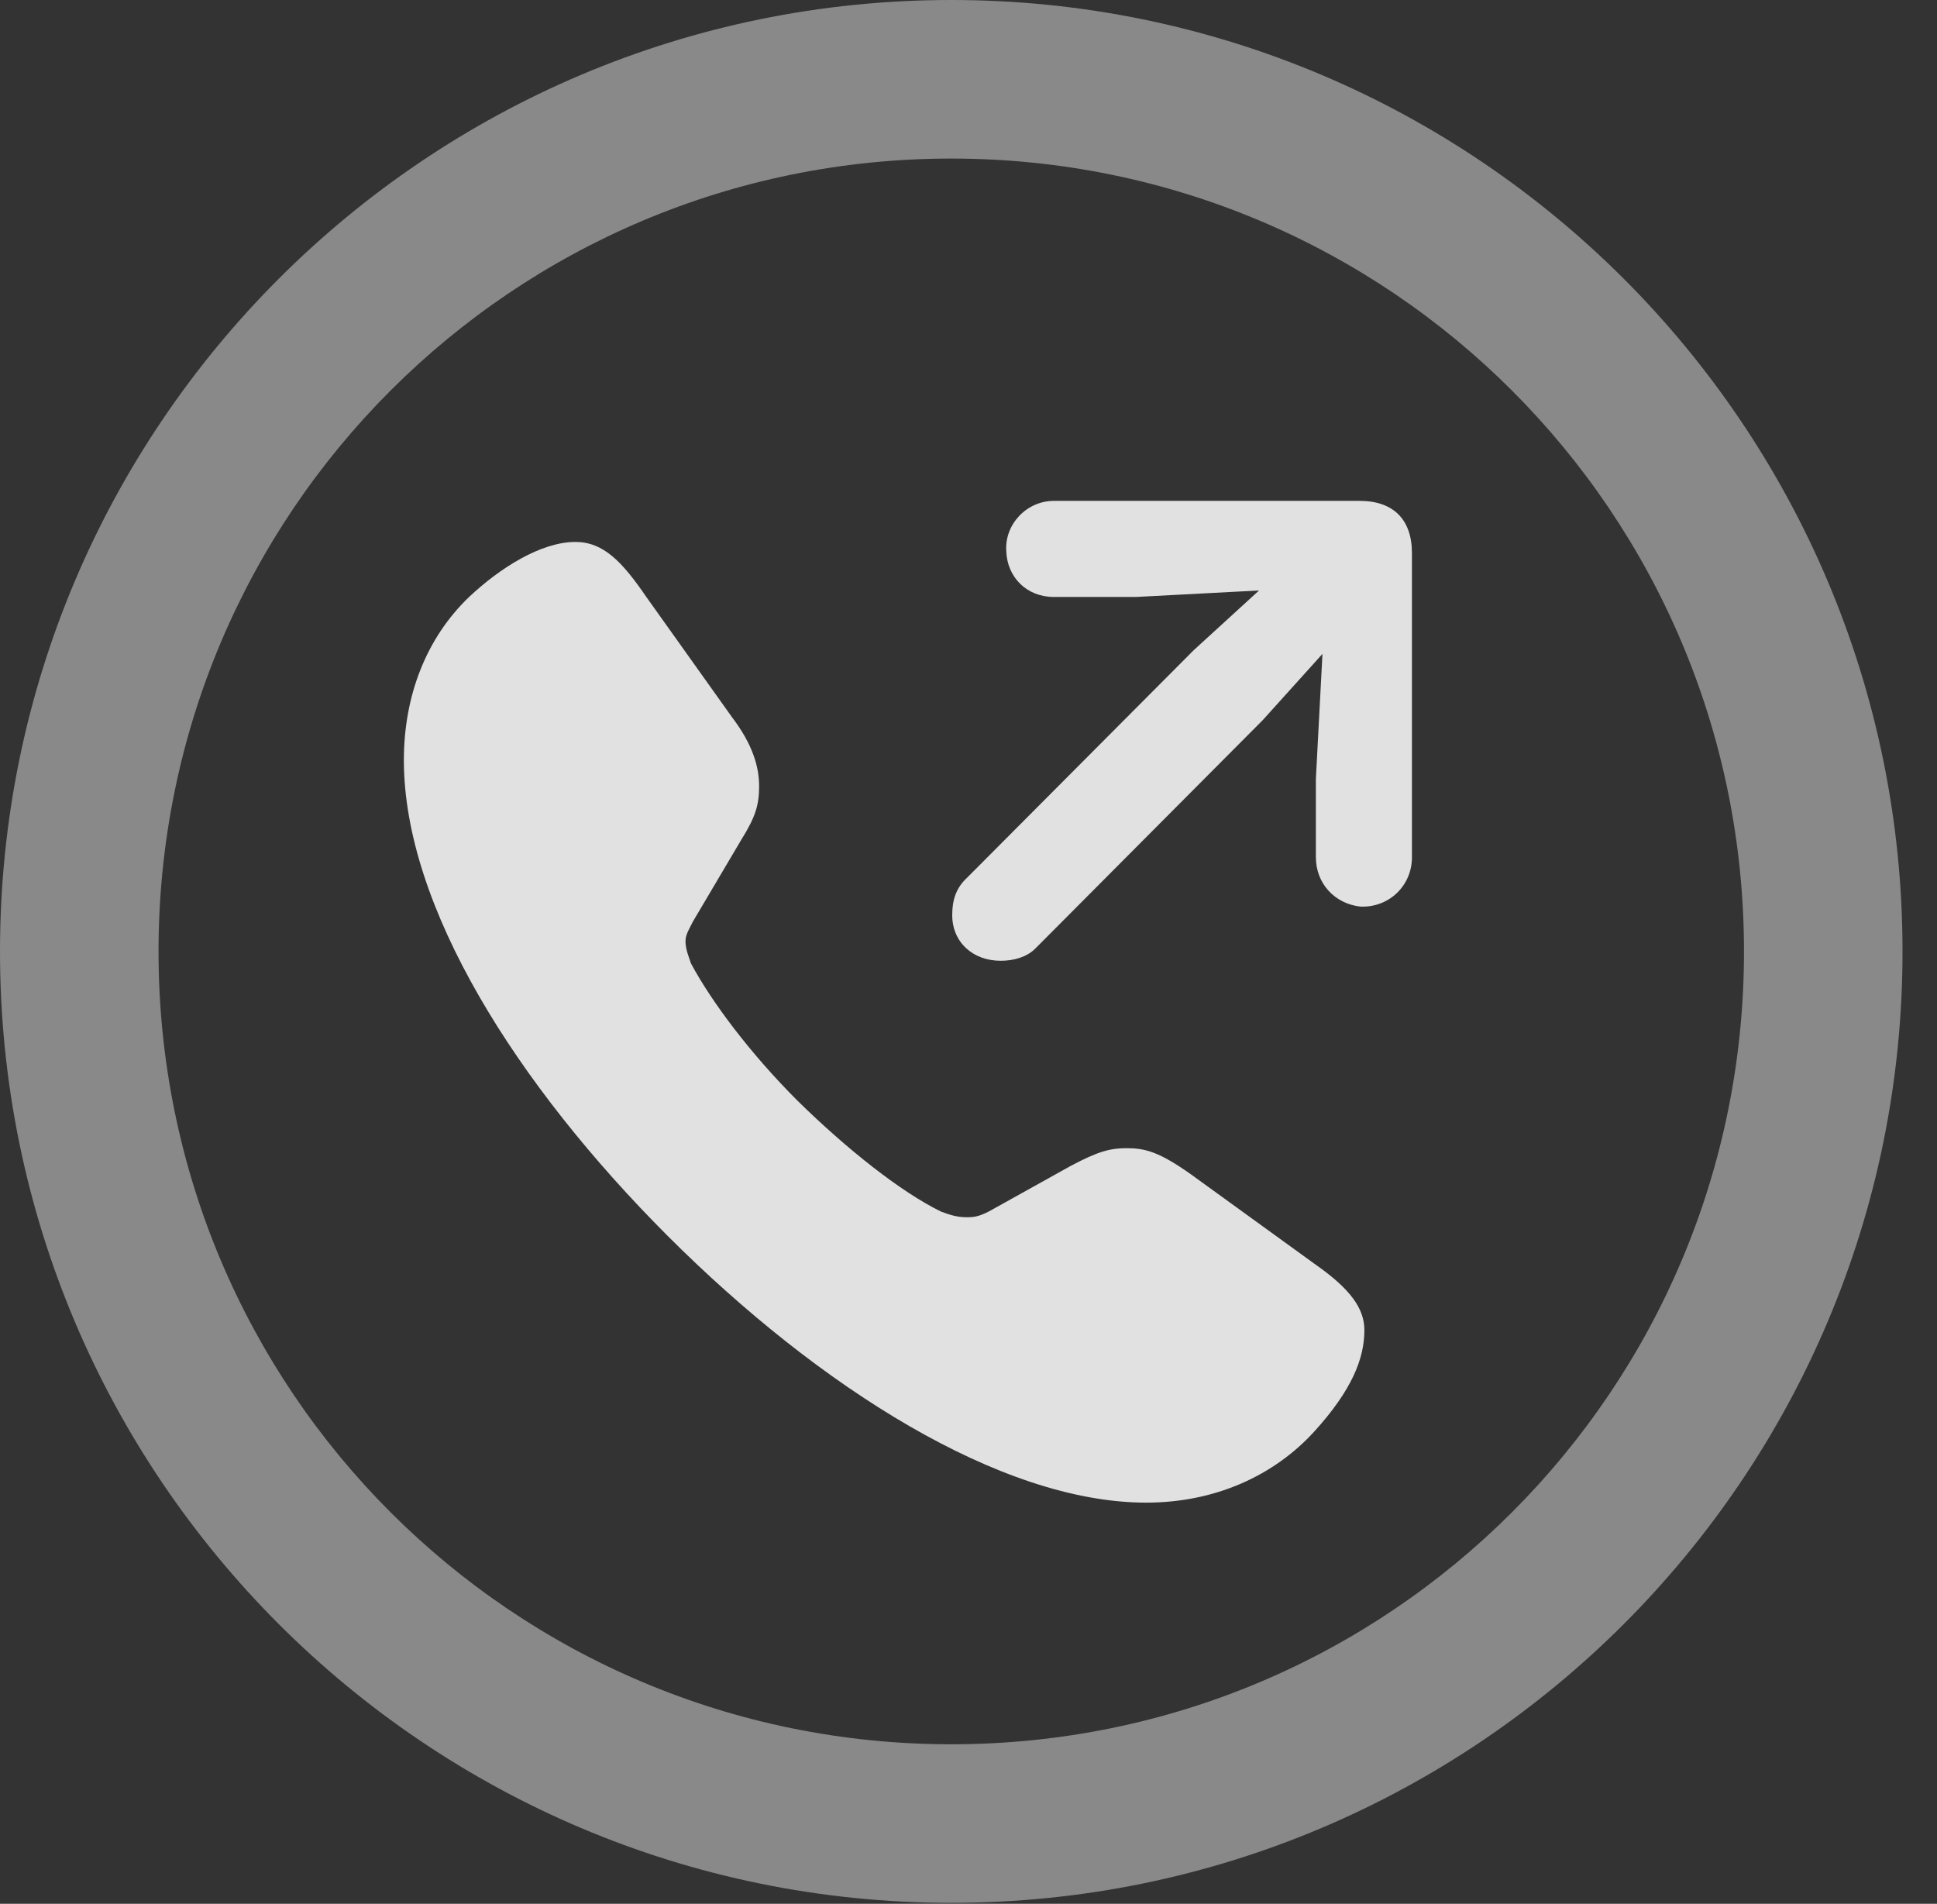 <?xml version="1.0" encoding="UTF-8"?>
<!--Generator: Apple Native CoreSVG 341-->
<!DOCTYPE svg
PUBLIC "-//W3C//DTD SVG 1.1//EN"
       "http://www.w3.org/Graphics/SVG/1.1/DTD/svg11.dtd">
<svg version="1.1" xmlns="http://www.w3.org/2000/svg" xmlns:xlink="http://www.w3.org/1999/xlink" viewBox="0 0 20.283 19.932">
 <rect x="0" y="0" width="20.283" height="19.932" fill="#333333" stroke="none"/>
 <g>
  <rect height="19.932" opacity="0" width="20.283" x="0" y="0"/>
  <path d="M9.961 19.922C15.459 19.922 19.922 15.459 19.922 9.961C19.922 4.463 15.459 0 9.961 0C4.463 0 0 4.463 0 9.961C0 15.459 4.463 19.922 9.961 19.922ZM9.961 18.262C5.371 18.262 1.66 14.551 1.66 9.961C1.66 5.371 5.371 1.66 9.961 1.66C14.551 1.66 18.262 5.371 18.262 9.961C18.262 14.551 14.551 18.262 9.961 18.262Z" fill="white" fill-opacity="0.425"/>
  <path d="M6.992 12.94C8.574 14.521 10.479 15.732 12.002 15.732C12.725 15.732 13.34 15.449 13.76 14.99C14.16 14.551 14.287 14.219 14.287 13.926C14.287 13.701 14.141 13.496 13.779 13.242L12.471 12.295C12.139 12.06 11.992 12.021 11.797 12.021C11.631 12.021 11.504 12.051 11.211 12.207L10.352 12.685C10.254 12.734 10.205 12.744 10.127 12.744C10.029 12.744 9.961 12.725 9.854 12.685C9.434 12.48 8.867 12.031 8.35 11.523C7.852 11.025 7.451 10.488 7.236 10.088C7.217 10.029 7.178 9.941 7.178 9.854C7.178 9.785 7.217 9.727 7.256 9.648L7.764 8.789C7.91 8.555 7.949 8.428 7.949 8.232C7.949 8.027 7.881 7.793 7.666 7.51L6.768 6.25C6.514 5.879 6.318 5.674 6.025 5.674C5.664 5.674 5.234 5.947 4.912 6.25C4.463 6.68 4.229 7.285 4.229 7.959C4.229 9.492 5.41 11.357 6.992 12.94ZM10.479 10.059C10.615 10.059 10.752 10.02 10.84 9.932L13.223 7.539L13.848 6.846L13.779 8.154L13.779 8.975C13.779 9.248 13.975 9.463 14.248 9.492C14.551 9.502 14.785 9.268 14.785 8.975L14.785 5.791C14.785 5.439 14.59 5.244 14.238 5.244L11.035 5.244C10.752 5.244 10.518 5.488 10.537 5.771C10.547 6.045 10.752 6.25 11.035 6.25L11.895 6.25L13.184 6.182L12.5 6.807L10.127 9.189C10.01 9.297 9.971 9.424 9.971 9.58C9.971 9.863 10.185 10.059 10.479 10.059Z" fill="white" fill-opacity="0.85"/>
 </g>
</svg>
